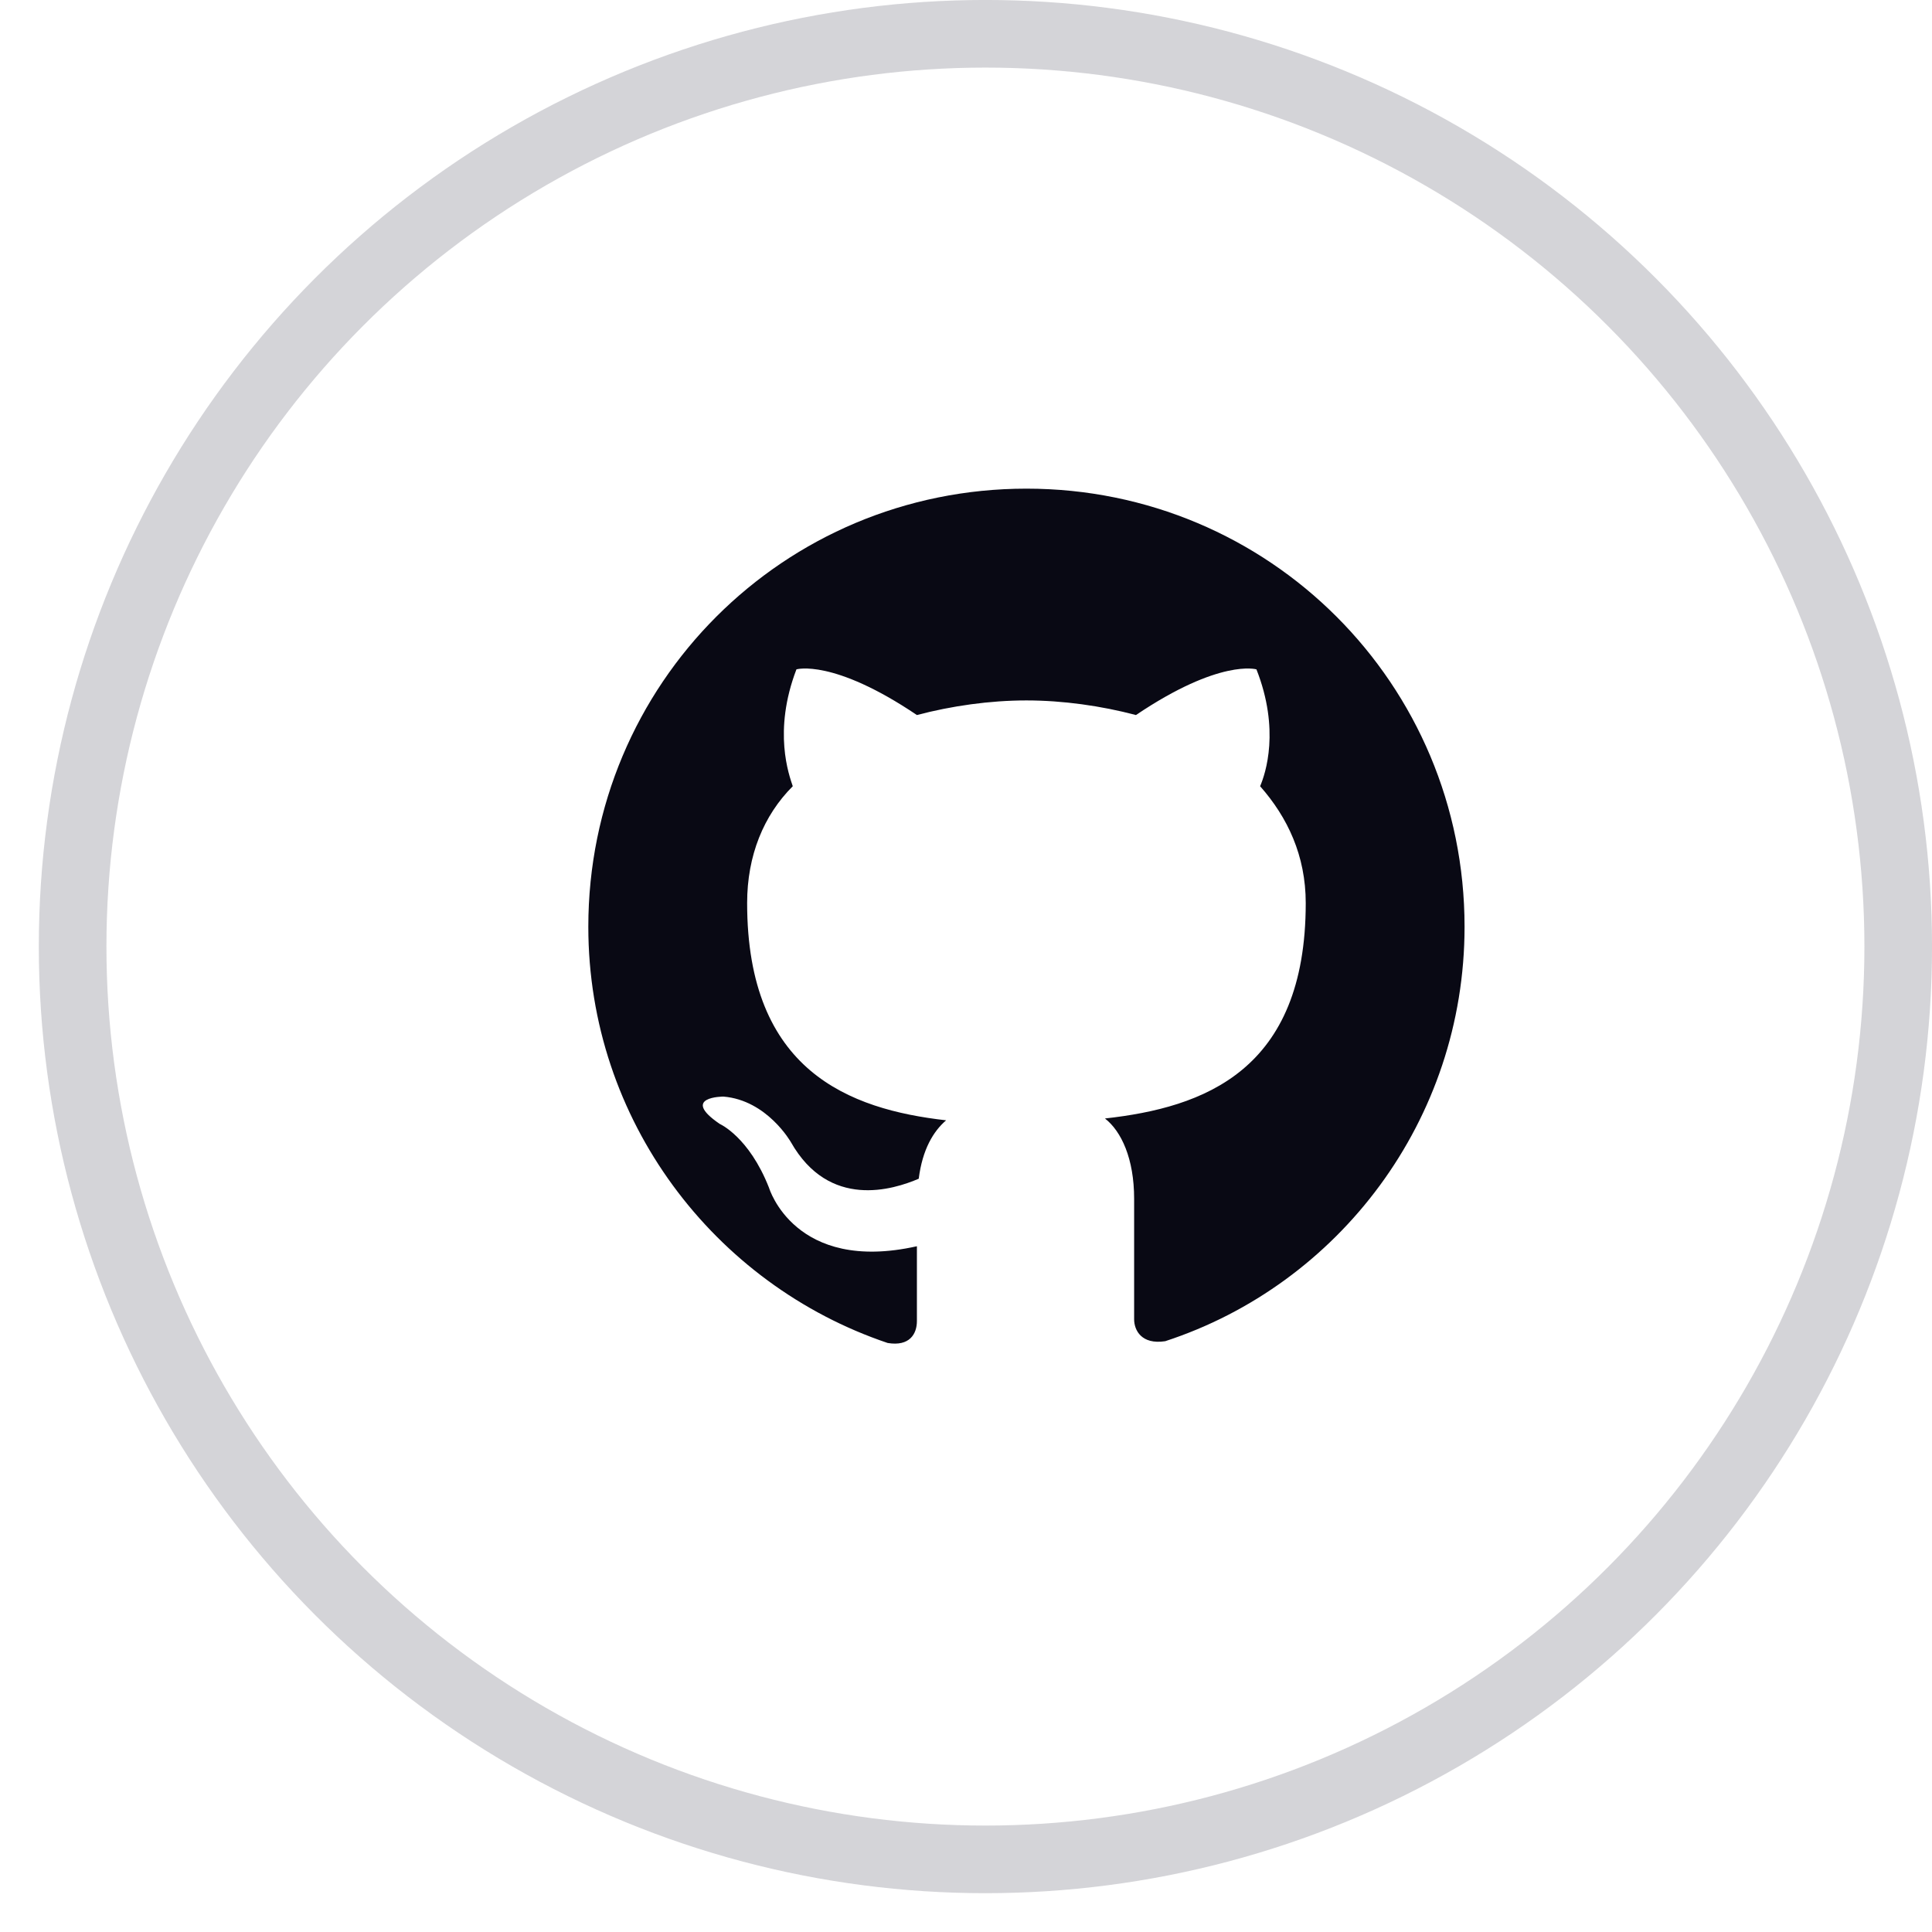 <svg width="39" height="39" viewBox="0 0 39 39" fill="none" xmlns="http://www.w3.org/2000/svg">
<circle cx="19.892" cy="19.108" r="18.426" stroke="#D4D4D8" stroke-width="1.365"/>
<path fill-rule="evenodd" clip-rule="evenodd" d="M20.72 9.864C15.819 9.864 11.876 13.807 11.876 18.708C11.876 22.615 14.419 25.931 17.919 27.11C18.362 27.184 18.509 26.926 18.509 26.668C18.509 26.447 18.509 25.894 18.509 25.157C16.04 25.71 15.524 23.978 15.524 23.978C15.119 22.946 14.529 22.688 14.529 22.688C13.719 22.136 14.603 22.136 14.603 22.136C15.487 22.209 15.966 23.057 15.966 23.057C16.74 24.42 18.03 24.015 18.546 23.794C18.62 23.204 18.841 22.836 19.099 22.615C17.146 22.393 15.082 21.62 15.082 18.229C15.082 17.271 15.414 16.46 16.003 15.871C15.93 15.65 15.598 14.765 16.077 13.512C16.077 13.512 16.814 13.291 18.509 14.434C19.209 14.249 19.983 14.139 20.72 14.139C21.457 14.139 22.231 14.249 22.931 14.434C24.626 13.291 25.363 13.512 25.363 13.512C25.842 14.729 25.548 15.613 25.437 15.871C25.99 16.497 26.358 17.271 26.358 18.229C26.358 21.62 24.295 22.357 22.305 22.578C22.636 22.836 22.894 23.389 22.894 24.199C22.894 25.378 22.894 26.337 22.894 26.631C22.894 26.852 23.042 27.147 23.521 27.074C27.022 25.931 29.564 22.615 29.564 18.708C29.564 13.807 25.621 9.864 20.72 9.864Z" fill="#090914"/>
</svg>
